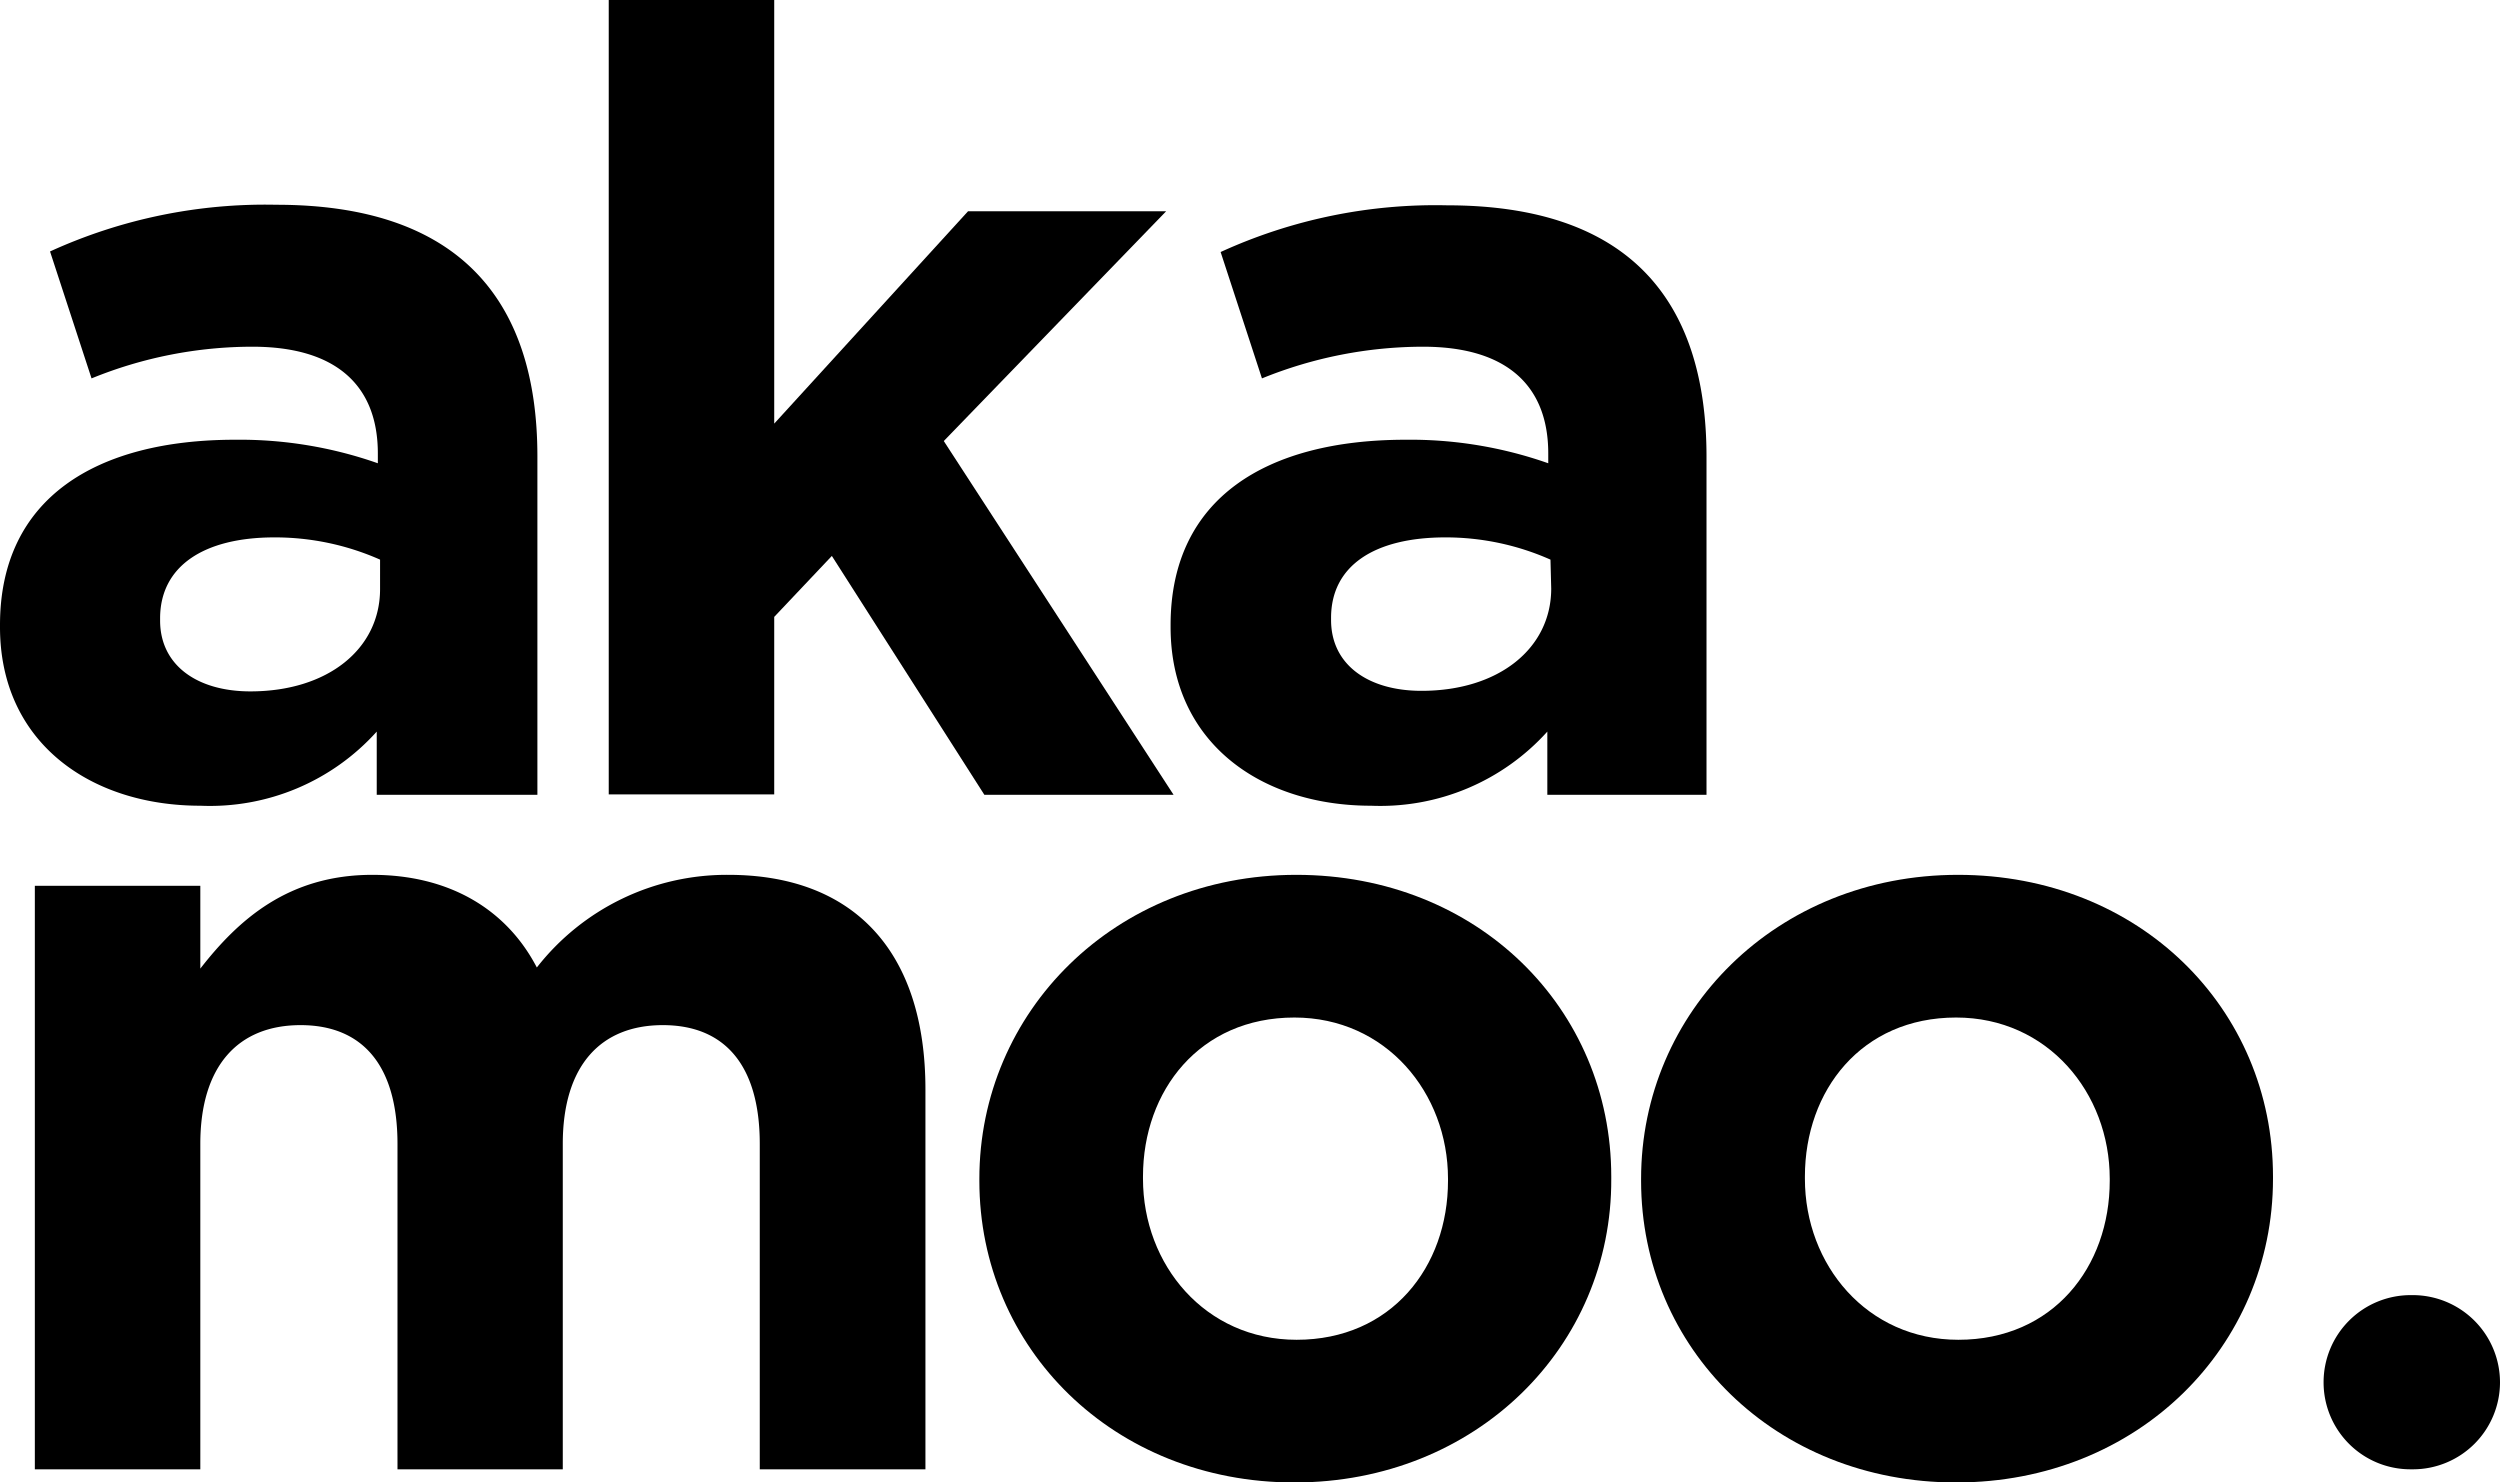 <svg xmlns="http://www.w3.org/2000/svg" viewBox="0 0 134.91 80"><g id="Layer_2" data-name="Layer 2"><g id="Layer_1-2" data-name="Layer 1"><path d="M20.33,42.89V39.48a12.1,12.1,0,0,1-9.52,4C4.88,43.48,0,40.07,0,33.84v-.11c0-6.88,5.23-10,12.69-10A22.49,22.49,0,0,1,20.39,25v-.53c0-3.7-2.29-5.76-6.76-5.76a23,23,0,0,0-8.69,1.71L2.7,13.57a27.93,27.93,0,0,1,12.22-2.52C24.68,11.05,29,16.1,29,24.62V42.89Zm.18-12.69A14,14,0,0,0,14.81,29C11,29,8.64,30.55,8.64,33.37v.12c0,2.41,2,3.82,4.87,3.82,4.18,0,7-2.29,7-5.52Z"/><path d="M53.12,42.89,44.89,30l-3.11,3.29v9.58H32.85V0h8.93V22.86L52.24,11.4H62.93l-12,12.4,12.4,19.09Z"/><path d="M83.5,42.89V39.48a12.13,12.13,0,0,1-9.52,4c-5.94,0-10.81-3.41-10.81-9.64v-.11c0-6.88,5.22-10,12.69-10A22.43,22.43,0,0,1,83.55,25v-.53c0-3.7-2.29-5.76-6.75-5.76a23.14,23.14,0,0,0-8.7,1.71l-2.23-6.82a27.86,27.86,0,0,1,12.22-2.52c9.75,0,14,5.05,14,13.57V42.89Zm.17-12.69A13.92,13.92,0,0,0,78,29c-3.82,0-6.17,1.52-6.17,4.34v.12c0,2.41,2,3.82,4.88,3.82,4.17,0,7-2.29,7-5.52Z"/><path d="M41,79.29V61.73c0-4.23-1.88-6.41-5.23-6.41s-5.4,2.18-5.4,6.41V79.29H21.45V61.73c0-4.23-1.88-6.41-5.23-6.41s-5.41,2.18-5.41,6.41V79.29H1.88V47.8h8.93v4.47c2.06-2.65,4.76-5.06,9.28-5.06,4.12,0,7.23,1.83,8.88,5a13,13,0,0,1,10.34-5c6.64,0,10.63,4,10.63,11.58v20.5Z"/><path d="M69.85,80c-9.75,0-17-7.23-17-16.28v-.11c0-9,7.29-16.4,17.1-16.4s17,7.23,17,16.28v.12C87,72.66,79.66,80,69.85,80Zm8.29-16.39c0-4.64-3.35-8.7-8.29-8.7-5.11,0-8.17,3.94-8.17,8.58v.12c0,4.64,3.35,8.69,8.29,8.69,5.11,0,8.17-3.93,8.17-8.58Z"/><path d="M105.56,80c-9.75,0-17-7.23-17-16.28v-.11c0-9,7.29-16.4,17.1-16.4s17,7.23,17,16.28v.12C122.66,72.66,115.38,80,105.56,80Zm8.29-16.39c0-4.64-3.35-8.7-8.29-8.7-5.11,0-8.16,3.94-8.16,8.58v.12c0,4.64,3.34,8.69,8.28,8.69,5.11,0,8.17-3.93,8.17-8.58Z"/><path d="M125.39,74.59h0a4.7,4.7,0,0,1,4.7-4.7h.12a4.71,4.71,0,0,1,4.7,4.7h0a4.7,4.7,0,0,1-4.7,4.7h-.12A4.69,4.69,0,0,1,125.39,74.59Z"/></g></g></svg>